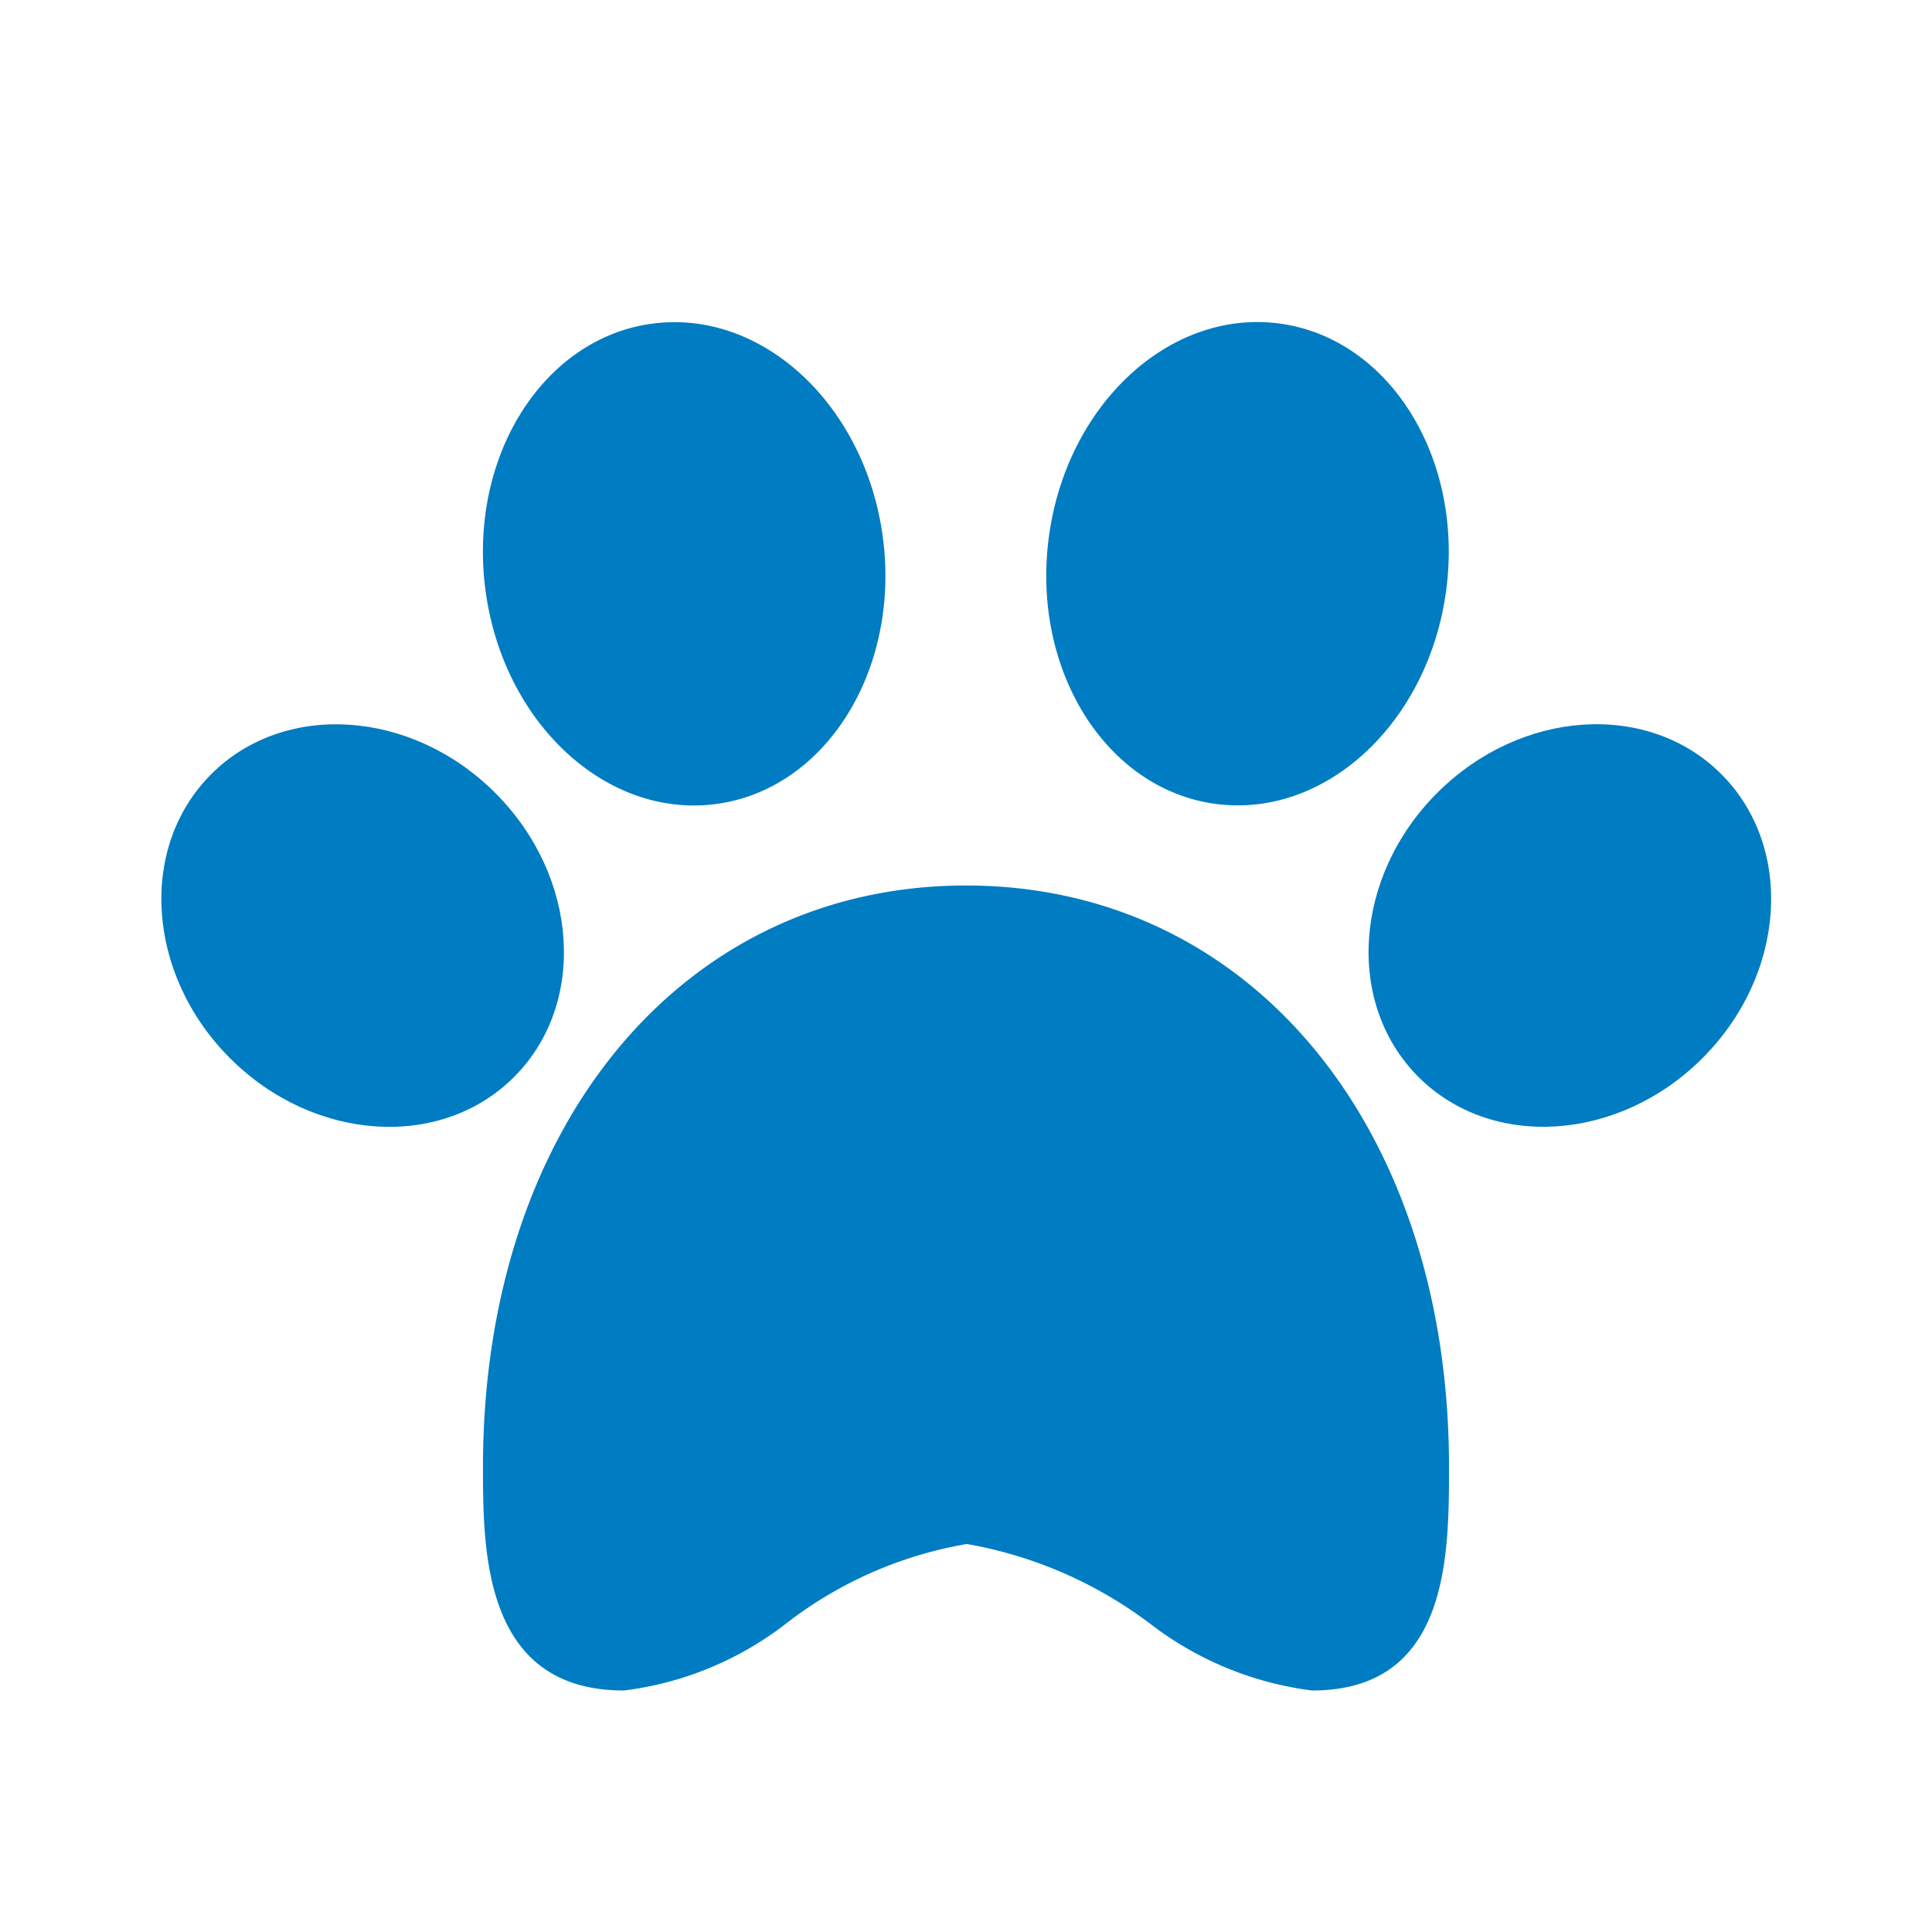 <svg xmlns:xlink="http://www.w3.org/1999/xlink" xmlns="http://www.w3.org/2000/svg" width="24" height="24" viewBox="0 0 24 24" class="Icon_icon__1R9KC"><g fill="#007CC2"><path d="M12 11c-3.53 0-6 3-6 7.22C6 19.26 6 21 7.75 21a4.11 4.11 0 002-.82 5.05 5.05 0 012.26-1 5.29 5.29 0 012.29 1 4.14 4.14 0 002 .82c1.7 0 1.7-1.67 1.7-2.78C18 14 15.53 11 12 11z" fill="#007CC2"></path><ellipse cx="4.5" cy="11.5" rx="2.33" ry="2.66" transform="rotate(-45.01 4.5 11.493)" fill="#007CC2"></ellipse><ellipse cx="8.5" cy="7" rx="2.49" ry="3.01" transform="rotate(-7.48 8.53 7.01)" fill="#007CC2"></ellipse><ellipse cx="19.5" cy="11.5" rx="2.66" ry="2.33" transform="rotate(-44.99 19.497 11.497)" fill="#007CC2"></ellipse><ellipse cx="15.5" cy="7" rx="3.01" ry="2.49" transform="rotate(-82.52 15.5 7.003)" fill="#007CC2"></ellipse></g></svg>
